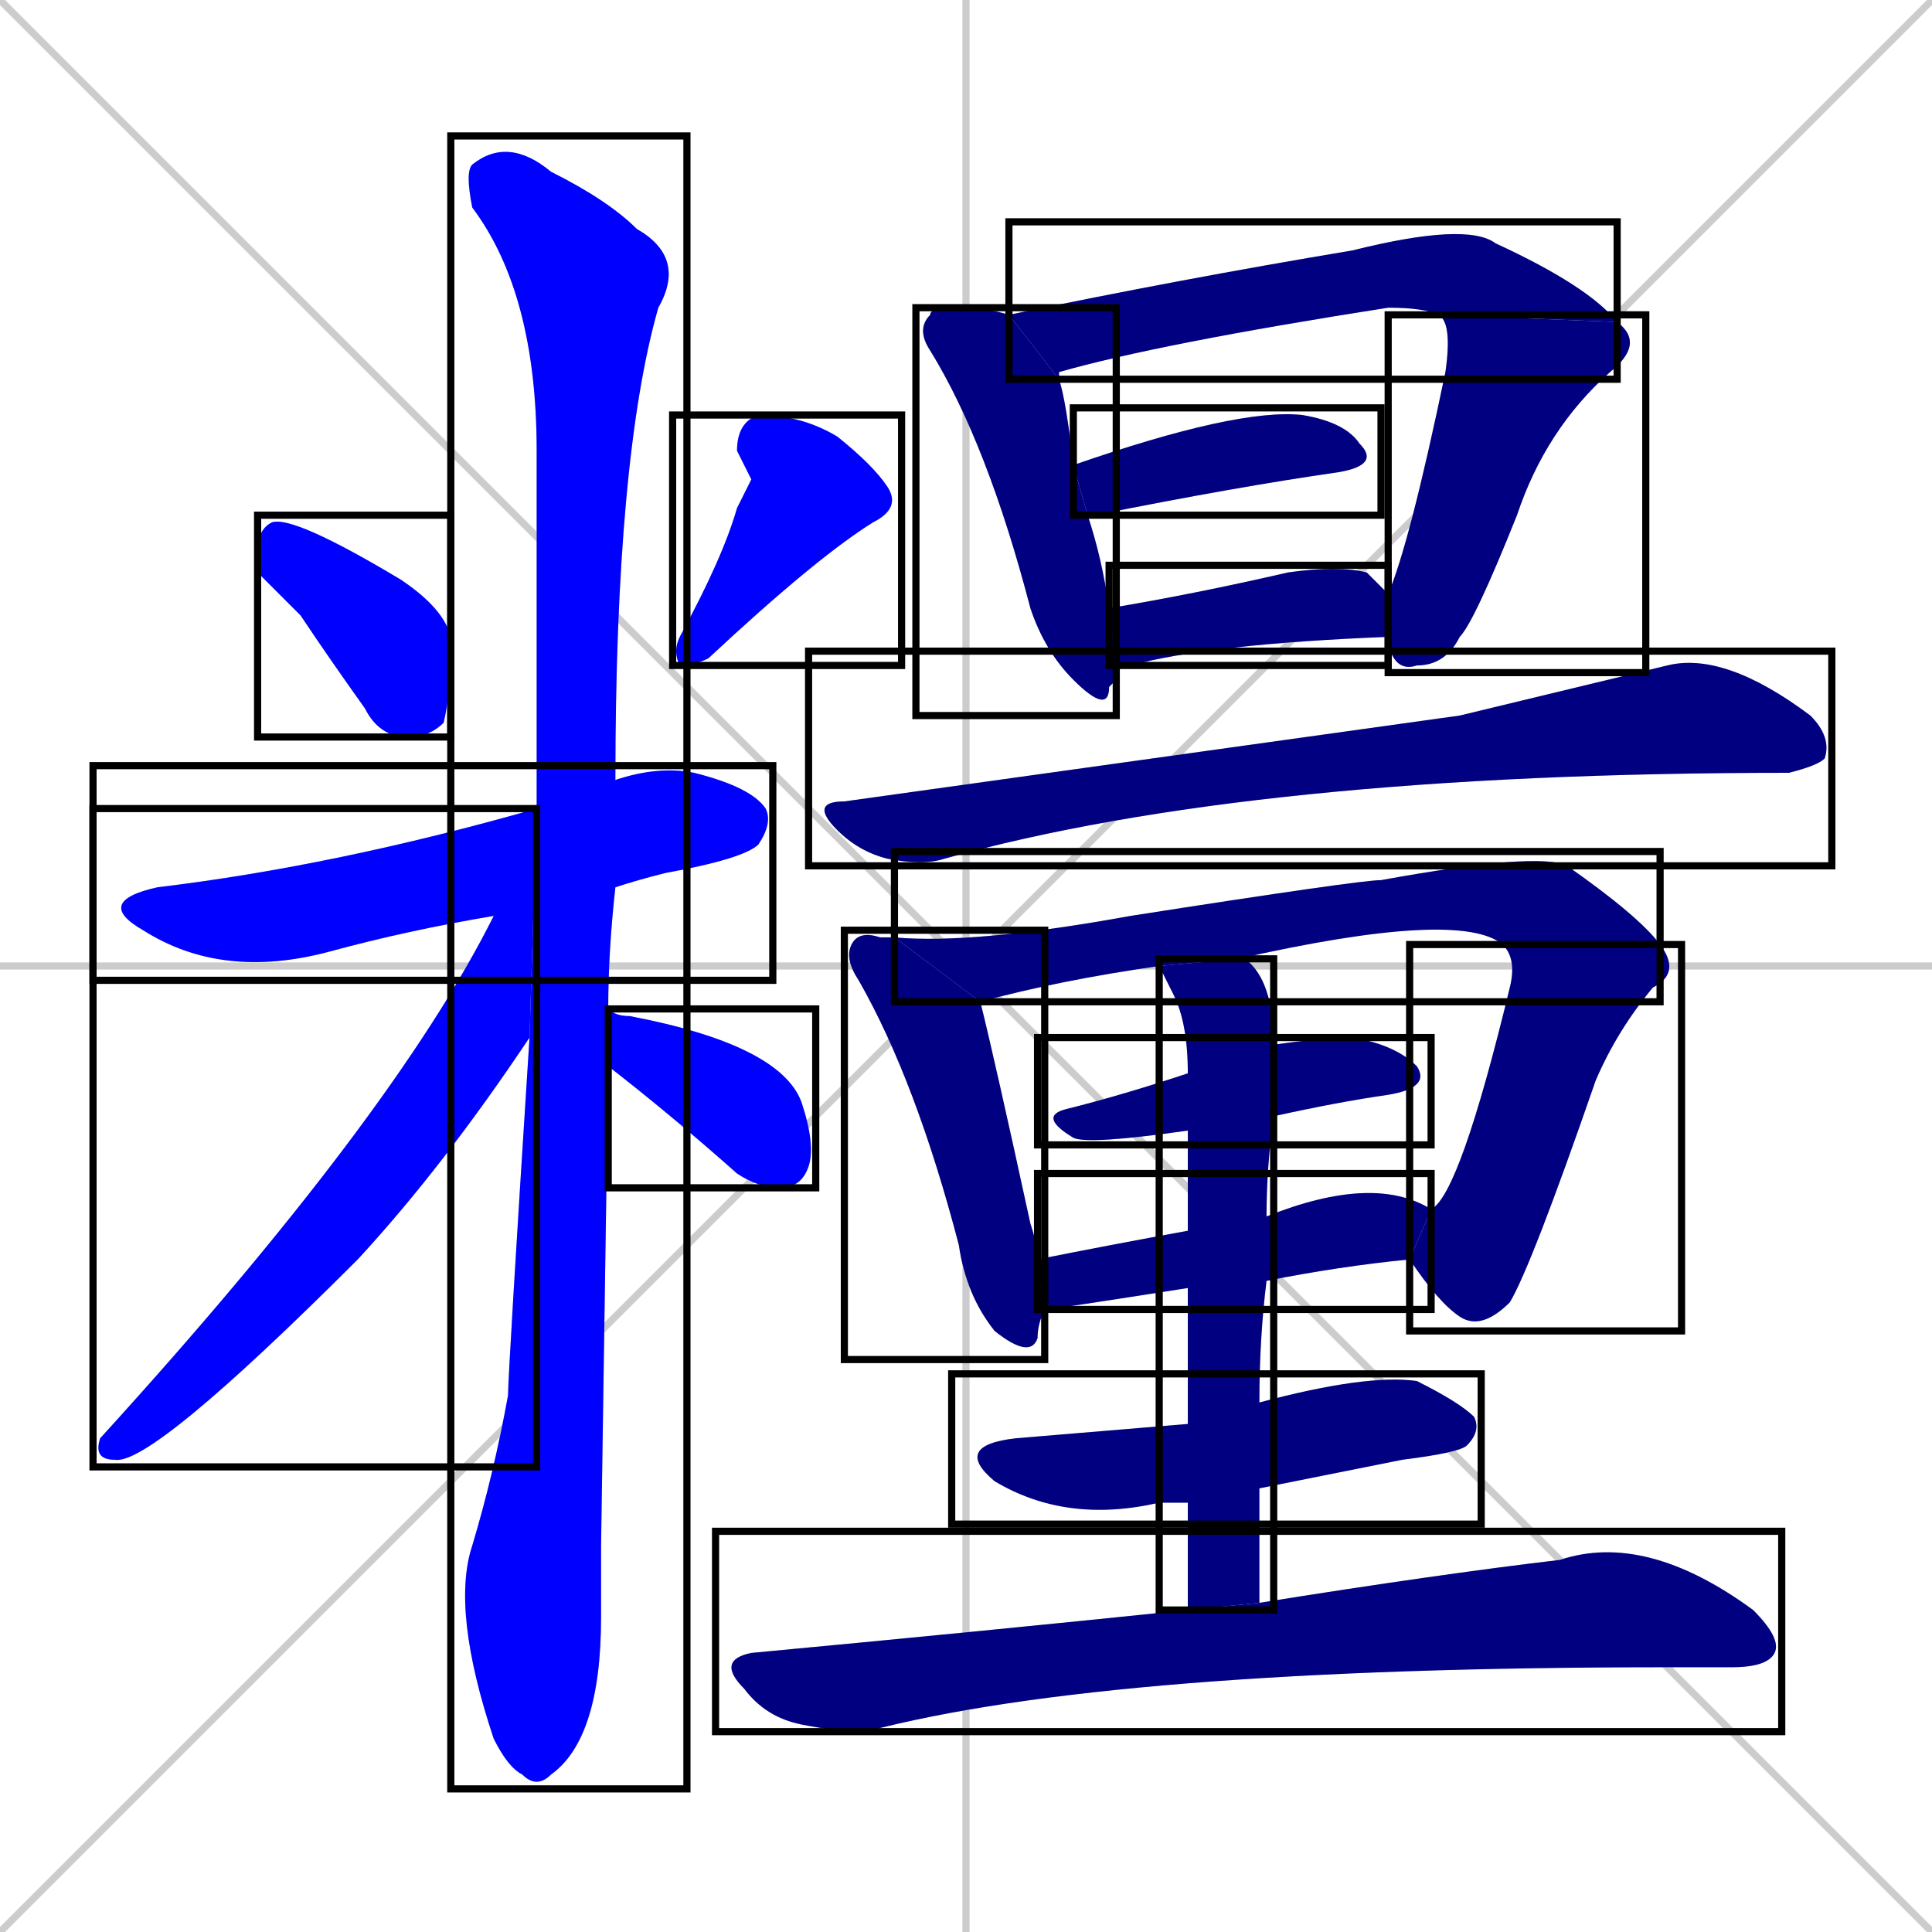 <svg xmlns="http://www.w3.org/2000/svg" xmlns:xlink="http://www.w3.org/1999/xlink" width="270" height="270"><defs><clipPath id="clip-mask-1"><use xlink:href="#rect-1" /></clipPath><clipPath id="clip-mask-2"><use xlink:href="#rect-2" /></clipPath><clipPath id="clip-mask-3"><use xlink:href="#rect-3" /></clipPath><clipPath id="clip-mask-4"><use xlink:href="#rect-4" /></clipPath><clipPath id="clip-mask-5"><use xlink:href="#rect-5" /></clipPath><clipPath id="clip-mask-6"><use xlink:href="#rect-6" /></clipPath><clipPath id="clip-mask-7"><use xlink:href="#rect-7" /></clipPath><clipPath id="clip-mask-8"><use xlink:href="#rect-8" /></clipPath><clipPath id="clip-mask-9"><use xlink:href="#rect-9" /></clipPath><clipPath id="clip-mask-10"><use xlink:href="#rect-10" /></clipPath><clipPath id="clip-mask-11"><use xlink:href="#rect-11" /></clipPath><clipPath id="clip-mask-12"><use xlink:href="#rect-12" /></clipPath><clipPath id="clip-mask-13"><use xlink:href="#rect-13" /></clipPath><clipPath id="clip-mask-14"><use xlink:href="#rect-14" /></clipPath><clipPath id="clip-mask-15"><use xlink:href="#rect-15" /></clipPath><clipPath id="clip-mask-16"><use xlink:href="#rect-16" /></clipPath><clipPath id="clip-mask-17"><use xlink:href="#rect-17" /></clipPath><clipPath id="clip-mask-18"><use xlink:href="#rect-18" /></clipPath><clipPath id="clip-mask-19"><use xlink:href="#rect-19" /></clipPath><clipPath id="clip-mask-20"><use xlink:href="#rect-20" /></clipPath></defs><path d="M 0 0 L 270 270 M 270 0 L 0 270 M 135 0 L 135 270 M 0 135 L 270 135" stroke="#CCCCCC" /><path d="M 36 80 L 36 77 Q 36 74 38 73 Q 41 72 56 81 Q 62 85 63 89 Q 63 97 62 101 Q 60 103 57 103 Q 53 103 51 99 Q 46 92 42 86" fill="#CCCCCC"/><path d="M 105 67 L 103 63 Q 103 59 106 58 Q 112 58 117 61 Q 122 65 124 68 Q 126 71 122 73 Q 114 78 99 92 Q 97 93 95 93 Q 94 91 95 89 Q 101 78 103 71" fill="#CCCCCC"/><path d="M 69 128 Q 57 130 46 133 Q 31 137 20 130 Q 13 126 22 124 Q 47 121 75 113 L 86 109 Q 92 107 97 108 Q 105 110 107 113 Q 108 115 106 118 Q 104 120 93 122 Q 89 123 86 124" fill="#CCCCCC"/><path d="M 84 216 L 84 226 Q 84 243 77 248 Q 75 250 73 248 Q 71 247 69 243 Q 63 225 66 216 Q 69 206 71 195 Q 71 192 74 145 L 75 113 Q 75 107 75 63 Q 75 41 66 29 Q 65 24 66 23 Q 71 19 77 24 Q 85 28 89 32 Q 96 36 92 43 Q 86 64 86 109 L 86 124 Q 85 133 85 141 L 85 149" fill="#CCCCCC"/><path d="M 74 145 Q 62 163 50 176 Q 21 205 16 204 Q 13 204 14 201 Q 55 156 69 128 L 75 113" fill="#CCCCCC"/><path d="M 85 141 Q 86 142 88 142 Q 109 146 112 154 Q 114 160 113 163 Q 112 166 109 166 Q 106 166 103 164 Q 94 156 85 149" fill="#CCCCCC"/><path d="M 156 95 L 155 96 Q 155 100 150 95 Q 146 91 144 85 Q 138 62 130 49 Q 128 46 130 44 Q 130 43 133 43 Q 138 43 141 44 L 148 53 Q 149 56 150 65 L 152 72 Q 154 78 155 85 L 156 93" fill="#CCCCCC"/><path d="M 141 44 Q 165 39 189 35 Q 205 31 209 34 Q 222 40 226 45 L 201 44 Q 199 43 194 43 Q 162 48 148 52 Q 148 52 148 53" fill="#CCCCCC"/><path d="M 226 45 Q 230 48 225 52 Q 216 60 212 72 Q 206 87 204 89 Q 202 93 198 93 Q 195 94 194 90 L 194 89 L 194 83 Q 197 76 202 52 Q 203 45 201 44" fill="#CCCCCC"/><path d="M 150 65 Q 173 57 182 58 Q 188 59 190 62 Q 193 65 187 66 Q 173 68 153 72 Q 152 72 152 72" fill="#CCCCCC"/><path d="M 194 89 Q 169 90 158 93 Q 157 93 156 93 L 155 85 Q 167 83 180 80 Q 187 79 191 80 Q 193 82 194 83" fill="#CCCCCC"/><path d="M 204 100 L 233 93 Q 241 91 253 100 Q 256 103 255 106 Q 254 107 250 108 Q 175 108 132 120 Q 129 121 124 120 Q 120 119 117 116 Q 113 112 118 112" fill="#CCCCCC"/><path d="M 146 183 Q 145 185 145 187 Q 144 190 139 186 Q 135 181 134 174 Q 128 151 120 137 Q 118 134 119 132 Q 120 130 123 131 Q 124 131 125 131 L 137 140 Q 139 148 144 171 Q 145 174 145 176" fill="#CCCCCC"/><path d="M 162 135 Q 148 137 137 140 L 125 131 Q 136 132 158 128 Q 190 123 193 123 Q 215 119 219 121 Q 229 128 232 132 L 210 132 Q 204 127 173 134" fill="#CCCCCC"/><path d="M 200 169 Q 204 167 211 138 Q 212 134 210 132 L 232 132 Q 235 136 231 138 Q 226 144 223 151 Q 214 177 211 182 Q 207 186 204 184 Q 201 182 197 176" fill="#CCCCCC"/><path d="M 166 158 Q 152 160 150 159 Q 145 156 149 155 Q 157 153 166 150 L 178 146 Q 185 145 189 145 Q 195 146 198 149 Q 200 152 194 153 Q 187 154 178 156" fill="#CCCCCC"/><path d="M 166 180 Q 147 183 146 183 L 145 176 Q 155 174 166 172 L 177 170 Q 192 164 200 169 L 197 176 Q 187 177 177 179" fill="#CCCCCC"/><path d="M 166 210 Q 164 210 162 210 Q 149 213 139 207 Q 133 202 142 201 Q 154 200 166 199 L 176 196 Q 191 192 198 193 Q 204 196 206 198 Q 207 200 205 202 Q 204 203 196 204 Q 186 206 176 208" fill="#CCCCCC"/><path d="M 166 217 L 166 210 L 166 199 Q 166 188 166 180 L 166 172 Q 166 163 166 158 L 166 150 Q 166 143 164 139 Q 163 137 162 135 L 173 134 Q 174 134 174 134 Q 178 137 178 146 L 178 156 Q 177 163 177 170 L 177 179 Q 176 187 176 196 L 176 208 Q 176 215 176 224 L 166 225" fill="#CCCCCC"/><path d="M 176 224 Q 201 220 218 218 Q 230 214 245 225 Q 249 229 248 231 Q 247 233 242 233 Q 237 233 233 233 Q 155 233 121 242 Q 117 242 112 241 Q 107 240 104 236 Q 100 232 105 231 Q 137 228 166 225" fill="#CCCCCC"/><path d="M 36 80 L 36 77 Q 36 74 38 73 Q 41 72 56 81 Q 62 85 63 89 Q 63 97 62 101 Q 60 103 57 103 Q 53 103 51 99 Q 46 92 42 86" fill="#0000ff" clip-path="url(#clip-mask-1)" /><path d="M 105 67 L 103 63 Q 103 59 106 58 Q 112 58 117 61 Q 122 65 124 68 Q 126 71 122 73 Q 114 78 99 92 Q 97 93 95 93 Q 94 91 95 89 Q 101 78 103 71" fill="#0000ff" clip-path="url(#clip-mask-2)" /><path d="M 69 128 Q 57 130 46 133 Q 31 137 20 130 Q 13 126 22 124 Q 47 121 75 113 L 86 109 Q 92 107 97 108 Q 105 110 107 113 Q 108 115 106 118 Q 104 120 93 122 Q 89 123 86 124" fill="#0000ff" clip-path="url(#clip-mask-3)" /><path d="M 84 216 L 84 226 Q 84 243 77 248 Q 75 250 73 248 Q 71 247 69 243 Q 63 225 66 216 Q 69 206 71 195 Q 71 192 74 145 L 75 113 Q 75 107 75 63 Q 75 41 66 29 Q 65 24 66 23 Q 71 19 77 24 Q 85 28 89 32 Q 96 36 92 43 Q 86 64 86 109 L 86 124 Q 85 133 85 141 L 85 149" fill="#0000ff" clip-path="url(#clip-mask-4)" /><path d="M 74 145 Q 62 163 50 176 Q 21 205 16 204 Q 13 204 14 201 Q 55 156 69 128 L 75 113" fill="#0000ff" clip-path="url(#clip-mask-5)" /><path d="M 85 141 Q 86 142 88 142 Q 109 146 112 154 Q 114 160 113 163 Q 112 166 109 166 Q 106 166 103 164 Q 94 156 85 149" fill="#0000ff" clip-path="url(#clip-mask-6)" /><path d="M 156 95 L 155 96 Q 155 100 150 95 Q 146 91 144 85 Q 138 62 130 49 Q 128 46 130 44 Q 130 43 133 43 Q 138 43 141 44 L 148 53 Q 149 56 150 65 L 152 72 Q 154 78 155 85 L 156 93" fill="#000080" clip-path="url(#clip-mask-7)" /><path d="M 141 44 Q 165 39 189 35 Q 205 31 209 34 Q 222 40 226 45 L 201 44 Q 199 43 194 43 Q 162 48 148 52 Q 148 52 148 53" fill="#000080" clip-path="url(#clip-mask-8)" /><path d="M 226 45 Q 230 48 225 52 Q 216 60 212 72 Q 206 87 204 89 Q 202 93 198 93 Q 195 94 194 90 L 194 89 L 194 83 Q 197 76 202 52 Q 203 45 201 44" fill="#000080" clip-path="url(#clip-mask-9)" /><path d="M 150 65 Q 173 57 182 58 Q 188 59 190 62 Q 193 65 187 66 Q 173 68 153 72 Q 152 72 152 72" fill="#000080" clip-path="url(#clip-mask-10)" /><path d="M 194 89 Q 169 90 158 93 Q 157 93 156 93 L 155 85 Q 167 83 180 80 Q 187 79 191 80 Q 193 82 194 83" fill="#000080" clip-path="url(#clip-mask-11)" /><path d="M 204 100 L 233 93 Q 241 91 253 100 Q 256 103 255 106 Q 254 107 250 108 Q 175 108 132 120 Q 129 121 124 120 Q 120 119 117 116 Q 113 112 118 112" fill="#000080" clip-path="url(#clip-mask-12)" /><path d="M 146 183 Q 145 185 145 187 Q 144 190 139 186 Q 135 181 134 174 Q 128 151 120 137 Q 118 134 119 132 Q 120 130 123 131 Q 124 131 125 131 L 137 140 Q 139 148 144 171 Q 145 174 145 176" fill="#000080" clip-path="url(#clip-mask-13)" /><path d="M 162 135 Q 148 137 137 140 L 125 131 Q 136 132 158 128 Q 190 123 193 123 Q 215 119 219 121 Q 229 128 232 132 L 210 132 Q 204 127 173 134" fill="#000080" clip-path="url(#clip-mask-14)" /><path d="M 200 169 Q 204 167 211 138 Q 212 134 210 132 L 232 132 Q 235 136 231 138 Q 226 144 223 151 Q 214 177 211 182 Q 207 186 204 184 Q 201 182 197 176" fill="#000080" clip-path="url(#clip-mask-15)" /><path d="M 166 158 Q 152 160 150 159 Q 145 156 149 155 Q 157 153 166 150 L 178 146 Q 185 145 189 145 Q 195 146 198 149 Q 200 152 194 153 Q 187 154 178 156" fill="#000080" clip-path="url(#clip-mask-16)" /><path d="M 166 180 Q 147 183 146 183 L 145 176 Q 155 174 166 172 L 177 170 Q 192 164 200 169 L 197 176 Q 187 177 177 179" fill="#000080" clip-path="url(#clip-mask-17)" /><path d="M 166 210 Q 164 210 162 210 Q 149 213 139 207 Q 133 202 142 201 Q 154 200 166 199 L 176 196 Q 191 192 198 193 Q 204 196 206 198 Q 207 200 205 202 Q 204 203 196 204 Q 186 206 176 208" fill="#000080" clip-path="url(#clip-mask-18)" /><path d="M 166 217 L 166 210 L 166 199 Q 166 188 166 180 L 166 172 Q 166 163 166 158 L 166 150 Q 166 143 164 139 Q 163 137 162 135 L 173 134 Q 174 134 174 134 Q 178 137 178 146 L 178 156 Q 177 163 177 170 L 177 179 Q 176 187 176 196 L 176 208 Q 176 215 176 224 L 166 225" fill="#000080" clip-path="url(#clip-mask-19)" /><path d="M 176 224 Q 201 220 218 218 Q 230 214 245 225 Q 249 229 248 231 Q 247 233 242 233 Q 237 233 233 233 Q 155 233 121 242 Q 117 242 112 241 Q 107 240 104 236 Q 100 232 105 231 Q 137 228 166 225" fill="#000080" clip-path="url(#clip-mask-20)" /><rect x="36" y="72" width="27" height="31" id="rect-1" fill="transparent" stroke="#000000"><animate attributeName="y" from="41" to="72" dur="0.115" begin="0; animate20.end + 1s" id="animate1" fill="freeze"/></rect><rect x="94" y="58" width="32" height="35" id="rect-2" fill="transparent" stroke="#000000"><set attributeName="y" to="23" begin="0; animate20.end + 1s" /><animate attributeName="y" from="23" to="58" dur="0.130" begin="animate1.end + 0.5" id="animate2" fill="freeze"/></rect><rect x="13" y="107" width="95" height="30" id="rect-3" fill="transparent" stroke="#000000"><set attributeName="x" to="-82" begin="0; animate20.end + 1s" /><animate attributeName="x" from="-82" to="13" dur="0.352" begin="animate2.end + 0.5" id="animate3" fill="freeze"/></rect><rect x="63" y="19" width="33" height="231" id="rect-4" fill="transparent" stroke="#000000"><set attributeName="y" to="-212" begin="0; animate20.end + 1s" /><animate attributeName="y" from="-212" to="19" dur="0.856" begin="animate3.end + 0.5" id="animate4" fill="freeze"/></rect><rect x="13" y="113" width="62" height="92" id="rect-5" fill="transparent" stroke="#000000"><set attributeName="y" to="21" begin="0; animate20.end + 1s" /><animate attributeName="y" from="21" to="113" dur="0.341" begin="animate4.end + 0.5" id="animate5" fill="freeze"/></rect><rect x="85" y="141" width="29" height="25" id="rect-6" fill="transparent" stroke="#000000"><set attributeName="x" to="56" begin="0; animate20.end + 1s" /><animate attributeName="x" from="56" to="85" dur="0.107" begin="animate5.end + 0.5" id="animate6" fill="freeze"/></rect><rect x="128" y="43" width="28" height="57" id="rect-7" fill="transparent" stroke="#000000"><set attributeName="y" to="-14" begin="0; animate20.end + 1s" /><animate attributeName="y" from="-14" to="43" dur="0.211" begin="animate6.end + 0.5" id="animate7" fill="freeze"/></rect><rect x="141" y="31" width="85" height="22" id="rect-8" fill="transparent" stroke="#000000"><set attributeName="x" to="56" begin="0; animate20.end + 1s" /><animate attributeName="x" from="56" to="141" dur="0.315" begin="animate7.end + 0.5" id="animate8" fill="freeze"/></rect><rect x="194" y="44" width="36" height="50" id="rect-9" fill="transparent" stroke="#000000"><set attributeName="y" to="-6" begin="0; animate20.end + 1s" /><animate attributeName="y" from="-6" to="44" dur="0.185" begin="animate8.end" id="animate9" fill="freeze"/></rect><rect x="150" y="57" width="43" height="15" id="rect-10" fill="transparent" stroke="#000000"><set attributeName="x" to="107" begin="0; animate20.end + 1s" /><animate attributeName="x" from="107" to="150" dur="0.159" begin="animate9.end + 0.5" id="animate10" fill="freeze"/></rect><rect x="155" y="79" width="39" height="14" id="rect-11" fill="transparent" stroke="#000000"><set attributeName="x" to="116" begin="0; animate20.end + 1s" /><animate attributeName="x" from="116" to="155" dur="0.144" begin="animate10.end + 0.5" id="animate11" fill="freeze"/></rect><rect x="113" y="91" width="143" height="30" id="rect-12" fill="transparent" stroke="#000000"><set attributeName="x" to="-30" begin="0; animate20.end + 1s" /><animate attributeName="x" from="-30" to="113" dur="0.530" begin="animate11.end + 0.5" id="animate12" fill="freeze"/></rect><rect x="118" y="130" width="28" height="60" id="rect-13" fill="transparent" stroke="#000000"><set attributeName="y" to="70" begin="0; animate20.end + 1s" /><animate attributeName="y" from="70" to="130" dur="0.222" begin="animate12.end + 0.5" id="animate13" fill="freeze"/></rect><rect x="125" y="119" width="107" height="21" id="rect-14" fill="transparent" stroke="#000000"><set attributeName="x" to="18" begin="0; animate20.end + 1s" /><animate attributeName="x" from="18" to="125" dur="0.396" begin="animate13.end + 0.5" id="animate14" fill="freeze"/></rect><rect x="197" y="132" width="38" height="54" id="rect-15" fill="transparent" stroke="#000000"><set attributeName="y" to="78" begin="0; animate20.end + 1s" /><animate attributeName="y" from="78" to="132" dur="0.200" begin="animate14.end" id="animate15" fill="freeze"/></rect><rect x="145" y="145" width="55" height="15" id="rect-16" fill="transparent" stroke="#000000"><set attributeName="x" to="90" begin="0; animate20.end + 1s" /><animate attributeName="x" from="90" to="145" dur="0.204" begin="animate15.end + 0.5" id="animate16" fill="freeze"/></rect><rect x="145" y="164" width="55" height="19" id="rect-17" fill="transparent" stroke="#000000"><set attributeName="x" to="90" begin="0; animate20.end + 1s" /><animate attributeName="x" from="90" to="145" dur="0.204" begin="animate16.end + 0.5" id="animate17" fill="freeze"/></rect><rect x="133" y="192" width="74" height="21" id="rect-18" fill="transparent" stroke="#000000"><set attributeName="x" to="59" begin="0; animate20.end + 1s" /><animate attributeName="x" from="59" to="133" dur="0.274" begin="animate17.end + 0.5" id="animate18" fill="freeze"/></rect><rect x="162" y="134" width="16" height="91" id="rect-19" fill="transparent" stroke="#000000"><set attributeName="y" to="43" begin="0; animate20.end + 1s" /><animate attributeName="y" from="43" to="134" dur="0.337" begin="animate18.end + 0.5" id="animate19" fill="freeze"/></rect><rect x="100" y="214" width="149" height="28" id="rect-20" fill="transparent" stroke="#000000"><set attributeName="x" to="-49" begin="0; animate20.end + 1s" /><animate attributeName="x" from="-49" to="100" dur="0.552" begin="animate19.end + 0.5" id="animate20" fill="freeze"/></rect></svg>